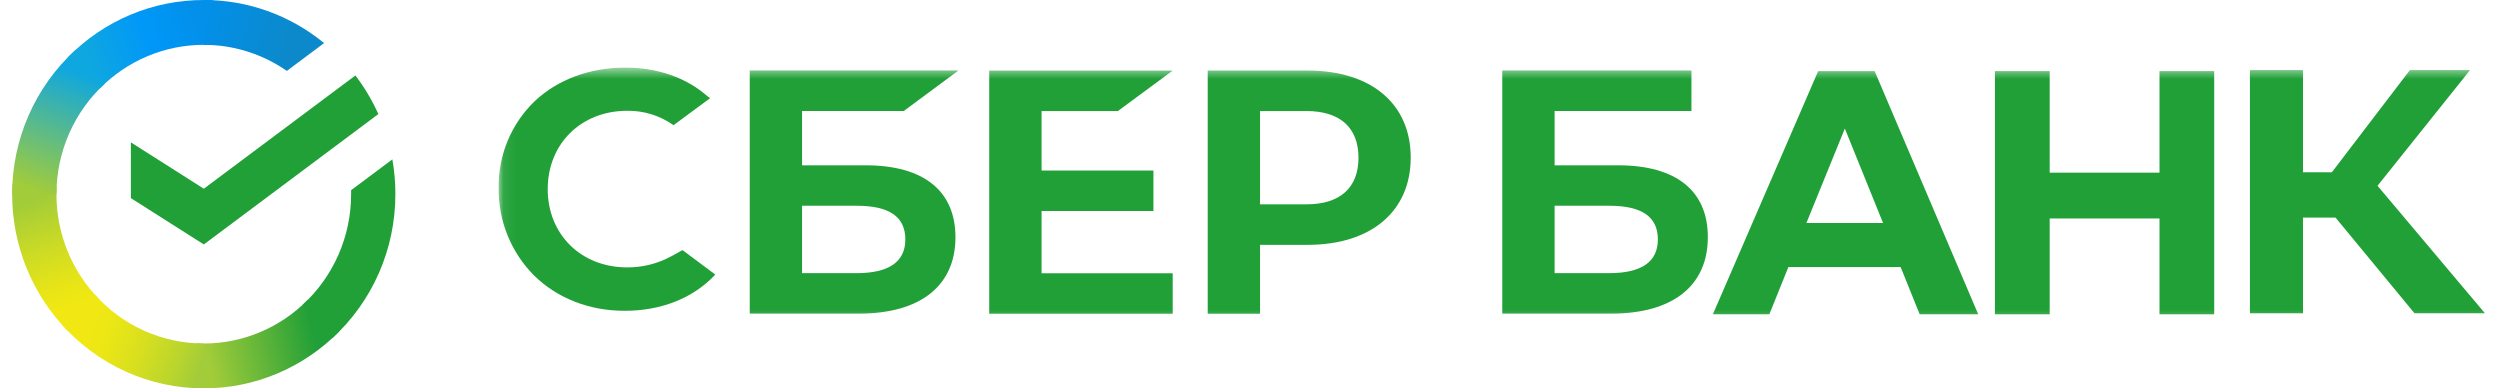 <svg width="206" height="32" viewBox="0 0 206 32" fill="none" xmlns="http://www.w3.org/2000/svg">
<g clip-path="url(#clip0_1233_44082)">
<path d="M29.284 6.218C30.034 7.2 30.669 8.268 31.176 9.399L16.795 20.143L10.784 16.325V11.731L16.795 15.55L29.284 6.218Z" fill="#21A038"/>
<path d="M4.65 15.999C4.65 15.793 4.655 15.589 4.665 15.385L1.022 15.204C1.01 15.468 1.002 15.734 1.002 16.003C1.001 18.104 1.409 20.184 2.202 22.125C2.996 24.065 4.159 25.828 5.627 27.312L8.21 24.694C7.081 23.554 6.185 22.199 5.574 20.707C4.963 19.215 4.649 17.615 4.65 15.999Z" fill="url(#paint0_linear_1233_44082)"/>
<path d="M16.791 3.695C16.994 3.695 17.197 3.703 17.398 3.713L17.58 0.02C17.319 0.007 17.056 0.001 16.791 0.001C14.717 -0.002 12.664 0.411 10.748 1.215C8.832 2.019 7.092 3.199 5.627 4.686L8.211 7.305C9.336 6.16 10.673 5.251 12.145 4.632C13.618 4.012 15.197 3.694 16.791 3.695Z" fill="url(#paint1_linear_1233_44082)"/>
<path d="M16.791 28.305C16.588 28.305 16.386 28.305 16.184 28.289L16.001 31.98C16.263 31.994 16.527 32 16.791 32C18.864 32.002 20.917 31.589 22.832 30.785C24.746 29.981 26.486 28.801 27.949 27.314L25.37 24.696C24.245 25.841 22.908 26.749 21.436 27.368C19.964 27.987 18.385 28.306 16.791 28.305Z" fill="url(#paint2_linear_1233_44082)"/>
<path d="M23.635 5.843L26.704 3.55C23.899 1.247 20.396 -0.006 16.786 2.45105e-05V3.695C19.231 3.692 21.619 4.441 23.635 5.843Z" fill="url(#paint3_linear_1233_44082)"/>
<path d="M32.579 15.999C32.581 15.038 32.498 14.078 32.331 13.132L28.933 15.67C28.933 15.779 28.933 15.889 28.933 15.999C28.933 17.718 28.578 19.419 27.889 20.989C27.2 22.561 26.193 23.967 24.933 25.119L27.384 27.864C29.022 26.366 30.331 24.535 31.226 22.491C32.12 20.447 32.581 18.235 32.579 15.999Z" fill="#21A038"/>
<path d="M16.791 28.304C15.095 28.305 13.417 27.945 11.867 27.246C10.316 26.548 8.928 25.528 7.792 24.251L5.084 26.734C6.562 28.394 8.369 29.721 10.385 30.628C12.402 31.535 14.585 32.002 16.791 32V28.304Z" fill="url(#paint4_linear_1233_44082)"/>
<path d="M8.649 6.88L6.2 4.135C4.561 5.633 3.252 7.463 2.357 9.507C1.461 11.551 1 13.763 1.002 16H4.65C4.649 14.28 5.005 12.58 5.694 11.009C6.383 9.438 7.39 8.032 8.649 6.88Z" fill="url(#paint5_linear_1233_44082)"/>
<mask id="mask0_1233_44082" style="mask-type:luminance" maskUnits="userSpaceOnUse" x="41" y="5" width="165" height="22">
<path d="M205.843 5.567H41.08V26.719H205.843V5.567Z" fill="white"/>
</mask>
<g mask="url(#mask0_1233_44082)">
<path d="M92.113 9.15L96.631 5.815H81.512V25.854H96.631V22.519H85.826V17.387H95.043V14.052H85.826V9.15H92.113Z" fill="#21A038"/>
<path d="M71.339 13.622H66.09V9.149H74.467L78.982 5.804H61.779V25.842H70.784C75.832 25.842 78.73 23.55 78.73 19.551C78.73 15.726 76.106 13.622 71.339 13.622ZM70.59 22.507H66.09V16.954H70.59C73.32 16.954 74.6 17.885 74.6 19.73C74.6 21.576 73.238 22.507 70.59 22.507Z" fill="#21A038"/>
<path d="M107.744 5.812H99.515V25.851H103.828V20.175H107.744C112.995 20.175 116.243 17.406 116.243 12.983C116.243 8.56 112.995 5.812 107.744 5.812ZM107.653 16.837H103.828V9.15H107.653C110.415 9.15 111.939 10.516 111.939 12.995C111.939 15.475 110.415 16.837 107.653 16.837Z" fill="#21A038"/>
<path d="M55.305 21.122C54.191 21.727 52.943 22.04 51.676 22.033C47.883 22.033 45.132 19.32 45.132 15.584C45.132 11.849 47.883 9.13 51.676 9.13C53.043 9.107 54.382 9.522 55.498 10.316L58.515 8.089L58.311 7.944C56.551 6.394 54.199 5.572 51.507 5.572C48.587 5.572 45.94 6.557 44.049 8.347C43.094 9.269 42.338 10.379 41.829 11.607C41.32 12.834 41.069 14.154 41.091 15.483C41.071 16.826 41.321 18.159 41.826 19.403C42.331 20.647 43.081 21.776 44.032 22.723C45.931 24.585 48.572 25.611 51.471 25.611C54.501 25.611 57.148 24.553 58.941 22.626L56.24 20.609L55.305 21.122Z" fill="#21A038"/>
<path d="M133.346 13.622H128.1V9.149H139.375V5.804H123.786V25.842H132.779C137.828 25.842 140.725 23.55 140.725 19.551C140.737 15.726 138.113 13.622 133.346 13.622ZM132.597 22.507H128.1V16.954H132.597C135.328 16.954 136.608 17.885 136.608 19.73C136.608 21.576 135.258 22.507 132.597 22.507Z" fill="#21A038"/>
<path d="M189.767 25.814H185.394V5.776H189.767V14.192H192.146L198.575 5.776H203.531L195.908 15.308L204.76 25.814H198.956L192.45 17.933H189.767V25.814Z" fill="#21A038"/>
<path d="M156.613 22.007H147.362L145.794 25.898H141.141L149.817 5.859H154.47L163.006 25.898H158.182L156.613 22.007ZM155.164 18.376L152.015 10.593L148.847 18.376H155.164Z" fill="#21A038"/>
<path d="M168.894 5.859V14.227H177.942V5.859H182.451V25.898H177.942V18.002H168.894V25.898H164.383V5.859H168.894Z" fill="#21A038"/>
</g>
</g>
<defs>
<linearGradient id="paint0_linear_1233_44082" x1="6.364" y1="26.85" x2="2.284" y2="15.21" gradientUnits="userSpaceOnUse">
<stop offset="0.14" stop-color="#F1E813"/>
<stop offset="0.3" stop-color="#E6E418"/>
<stop offset="0.58" stop-color="#C9DA26"/>
<stop offset="0.89" stop-color="#A2CC39"/>
</linearGradient>
<linearGradient id="paint1_linear_1233_44082" x1="6.668" y1="5.34" x2="16.967" y2="1.467" gradientUnits="userSpaceOnUse">
<stop offset="0.06" stop-color="#0FA7DF"/>
<stop offset="0.54" stop-color="#0098F8"/>
<stop offset="0.92" stop-color="#0290EA"/>
</linearGradient>
<linearGradient id="paint2_linear_1233_44082" x1="15.761" y1="29.77" x2="27.383" y2="27.179" gradientUnits="userSpaceOnUse">
<stop offset="0.12" stop-color="#A2CC39"/>
<stop offset="0.28" stop-color="#86C239"/>
<stop offset="0.87" stop-color="#219F38"/>
</linearGradient>
<linearGradient id="paint3_linear_1233_44082" x1="16.027" y1="1.238" x2="25.974" y2="4.266" gradientUnits="userSpaceOnUse">
<stop offset="0.06" stop-color="#0290EA"/>
<stop offset="0.79" stop-color="#0C89CA"/>
</linearGradient>
<linearGradient id="paint4_linear_1233_44082" x1="5.999" y1="26.284" x2="16.835" y2="30.28" gradientUnits="userSpaceOnUse">
<stop offset="0.13" stop-color="#F1E813"/>
<stop offset="0.3" stop-color="#EAE616"/>
<stop offset="0.53" stop-color="#D8DF1F"/>
<stop offset="0.8" stop-color="#BAD52D"/>
<stop offset="0.98" stop-color="#A2CC39"/>
</linearGradient>
<linearGradient id="paint5_linear_1233_44082" x1="2.361" y1="16.447" x2="6.799" y2="5.057" gradientUnits="userSpaceOnUse">
<stop offset="0.07" stop-color="#A2CC39"/>
<stop offset="0.26" stop-color="#81C45E"/>
<stop offset="0.92" stop-color="#0FA7DF"/>
</linearGradient>
<clipPath id="clip0_1233_44082">
<rect width="206" height="32" fill="white"/>
</clipPath>
</defs>
</svg>
